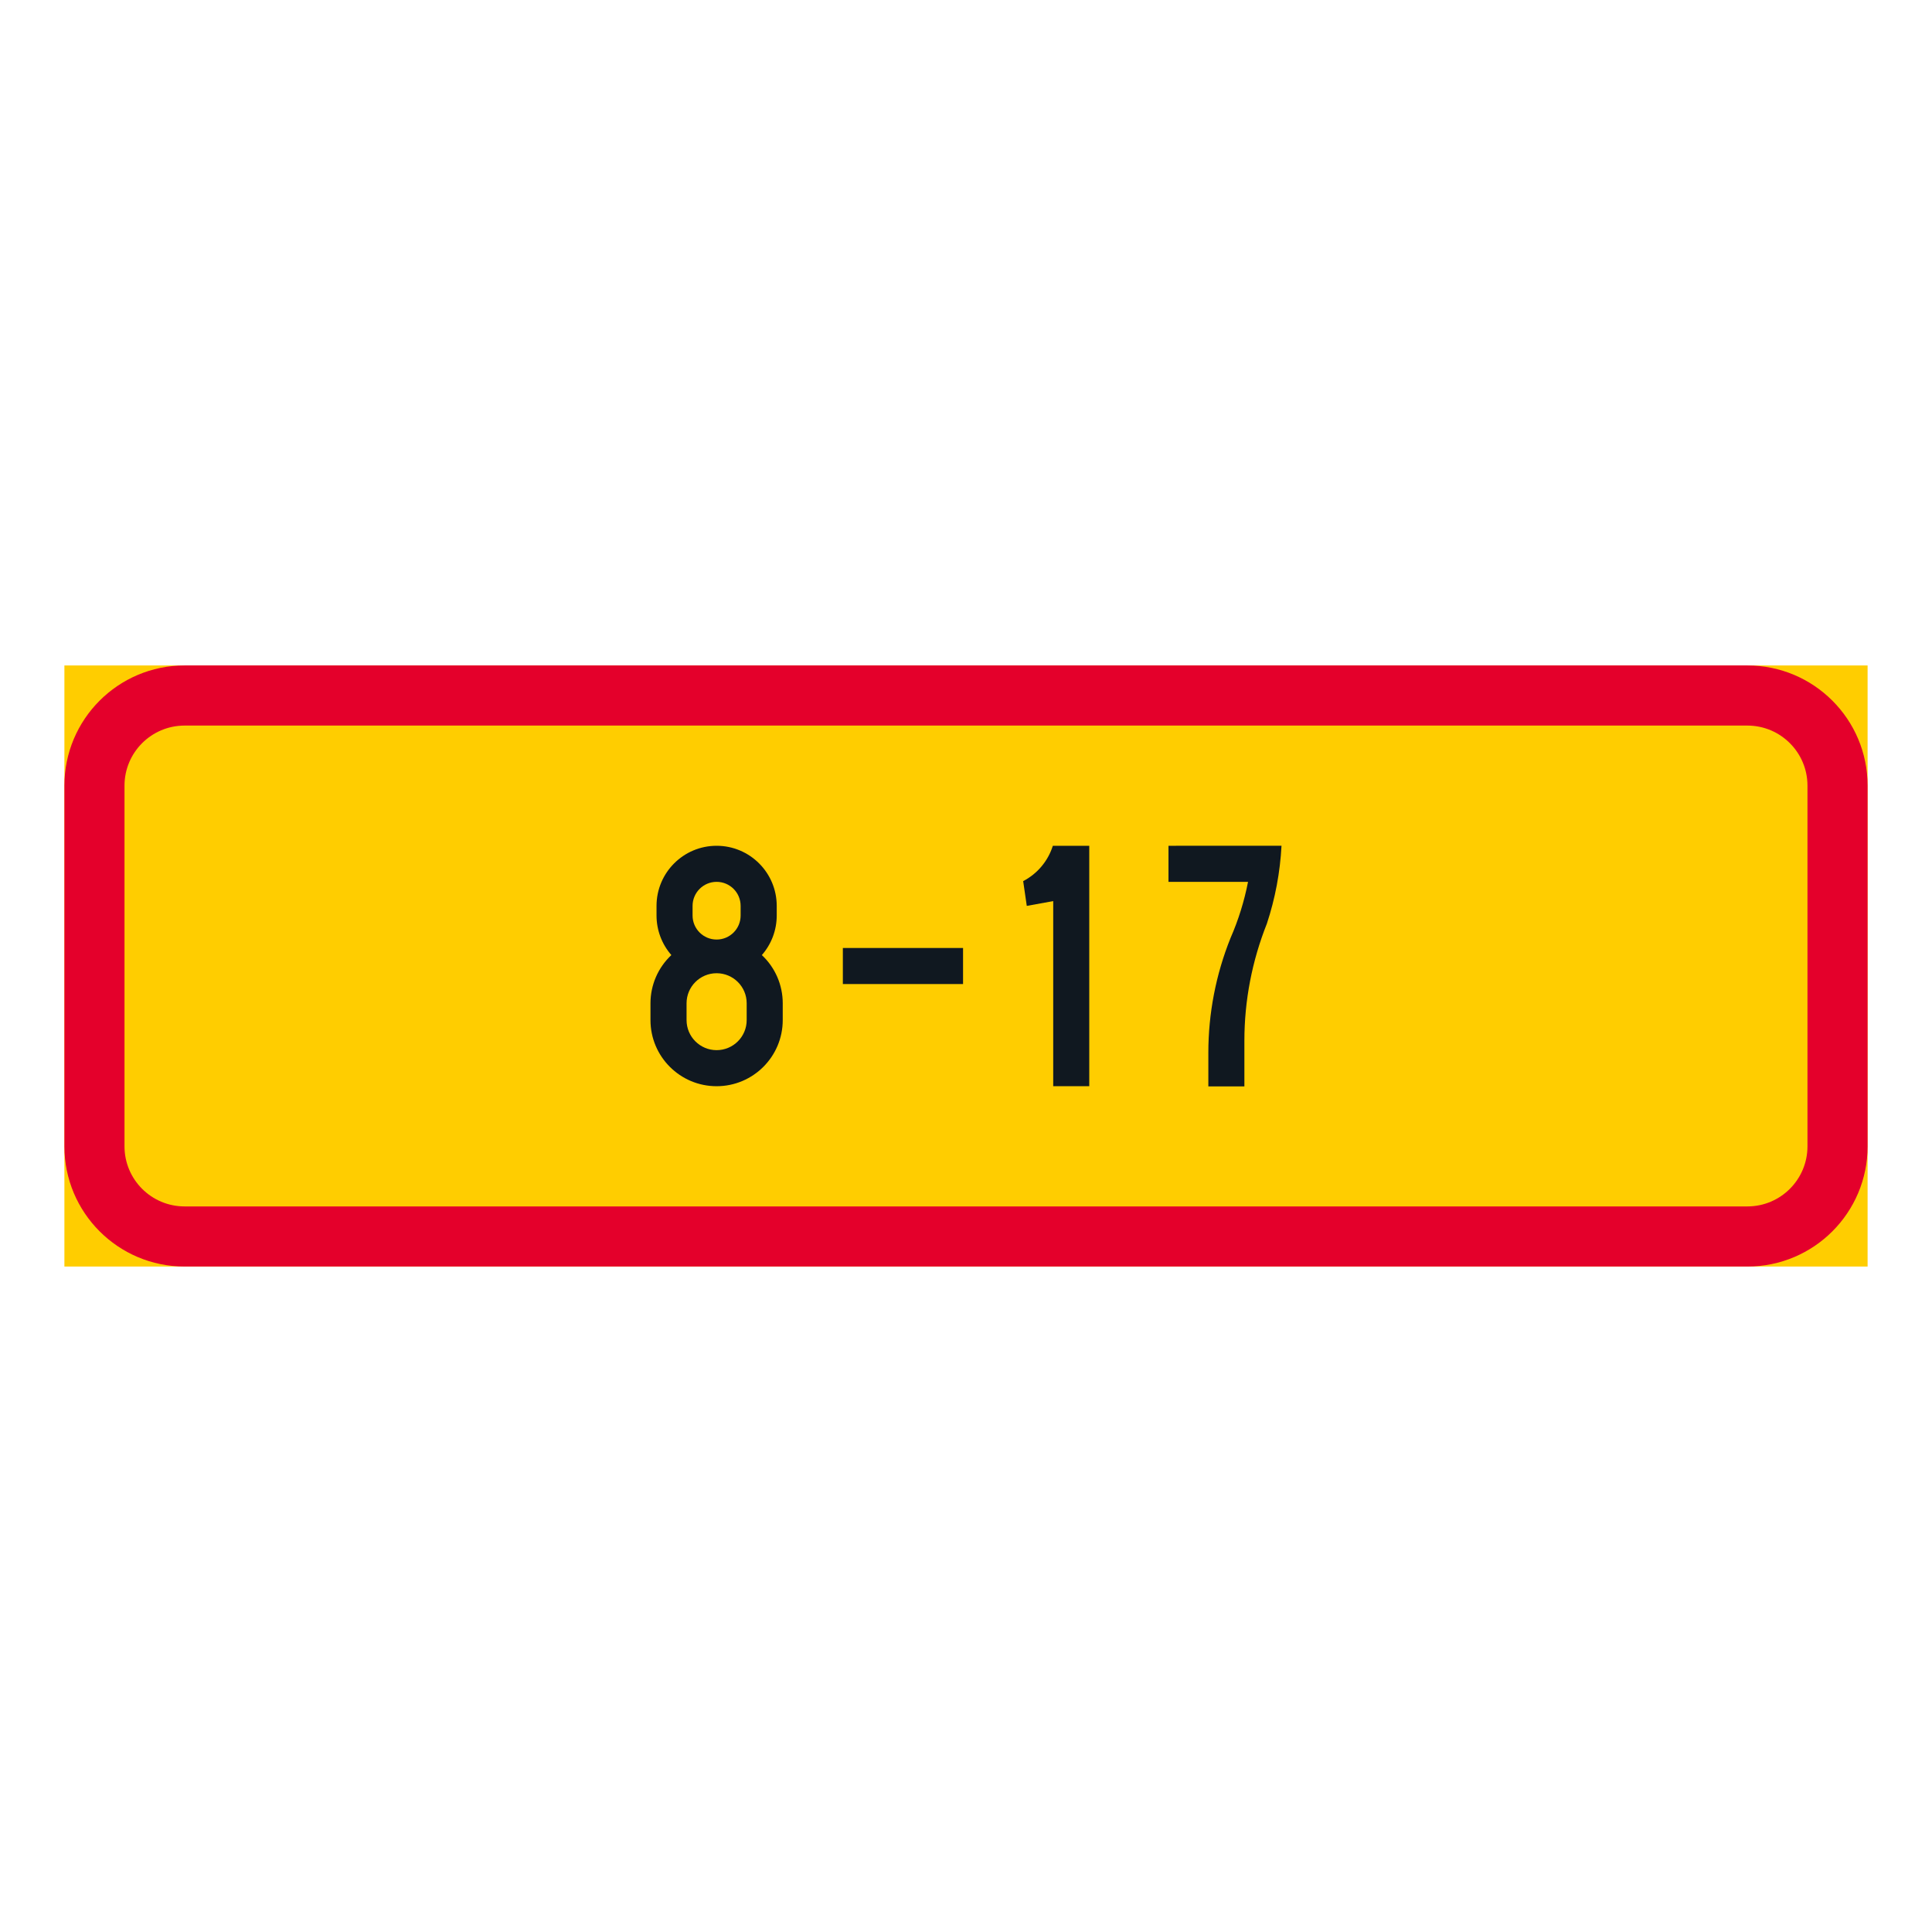 <?xml version="1.0" encoding="iso-8859-1"?>
<!-- Generator: Adobe Illustrator 16.0.0, SVG Export Plug-In . SVG Version: 6.00 Build 0)  -->
<!DOCTYPE svg PUBLIC "-//W3C//DTD SVG 1.1//EN" "http://www.w3.org/Graphics/SVG/1.1/DTD/svg11.dtd">
<svg version="1.1" id="Layer_1" xmlns="http://www.w3.org/2000/svg" xmlns:xlink="http://www.w3.org/1999/xlink" x="0px" y="0px"
	 width="425.197px" height="425.196px" viewBox="0 0 425.197 425.196" style="enable-background:new 0 0 425.197 425.196;"
	 xml:space="preserve">
<g id="LWPOLYLINE_42_">
	<rect x="14.174" y="146.455" style="fill:#FFCD00;" width="396.849" height="132.287"/>
</g>
<g id="LWPOLYLINE_44_">
	<path style="fill:#E4002B;" d="M411.023,252.282c0,14.613-11.846,26.459-26.454,26.459H40.627
		c-14.608,0-26.453-11.846-26.453-26.459v-79.37c0-14.612,11.845-26.458,26.453-26.458h343.941
		c14.608,0,26.454,11.846,26.454,26.458V252.282z"/>
</g>
<g id="LWPOLYLINE_43_">
	<path style="fill:#FFCD00;" d="M397.792,252.282c0,7.309-5.919,13.229-13.223,13.229H40.627c-7.304,0-13.227-5.92-13.227-13.229
		v-79.37c0-7.304,5.923-13.227,13.227-13.227h343.941c7.304,0,13.223,5.923,13.223,13.227V252.282z"/>
</g>
<g id="LWPOLYLINE_6_">
	<path style="fill:#101820;" d="M225.974,199.372l5.818-1.059v40.742h7.934V186.14h-7.934h-0.082
		c-1.058,3.36-3.41,6.159-6.529,7.778L225.974,199.372z"/>
</g>
<g id="LWPOLYLINE_5_">
	<path style="fill:#101820;" d="M170.943,199.372c0-7.305-5.928-13.232-13.231-13.232c-7.305,0-13.223,5.927-13.223,13.232v2.115
		c0,3.199,1.158,6.291,3.265,8.707c-2.927,2.746-4.596,6.584-4.596,10.605v3.703c0,8.037,6.52,14.553,14.554,14.553
		c8.033,0,14.554-6.516,14.554-14.553V220.8c0-4.021-1.66-7.859-4.597-10.605c2.116-2.416,3.274-5.508,3.274-8.707V199.372z"/>
</g>
<g id="LWPOLYLINE_4_">
	<path style="fill:#101820;" d="M257.161,186.14v7.938h17.509c-0.83,4.246-2.116,8.39-3.849,12.351
		c-3.228,8.029-4.888,16.605-4.888,25.256v7.408h7.934V229.04c0-8.828,1.687-17.568,4.951-25.766
		c1.833-5.545,2.909-11.308,3.219-17.134H257.161z"/>
</g>
<g id="LWPOLYLINE_3_">
	<rect x="185.496" y="208.632" style="fill:#101820;" width="26.454" height="7.938"/>
</g>
<g id="LWPOLYLINE_2_">
	<path style="fill:#FFCD00;" d="M152.422,201.487c0,2.922,2.371,5.289,5.289,5.289c2.927,0,5.288-2.367,5.288-5.289v-2.115
		c0-2.923-2.361-5.294-5.288-5.294c-2.918,0-5.289,2.371-5.289,5.294V201.487z"/>
</g>
<g id="LWPOLYLINE_1_">
	<path style="fill:#FFCD00;" d="M151.1,224.503c0,3.656,2.964,6.615,6.611,6.615c3.656,0,6.62-2.959,6.62-6.615V220.8
		c0-3.652-2.964-6.611-6.62-6.611c-3.647,0-6.611,2.959-6.611,6.611V224.503z"/>
</g>
</svg>
